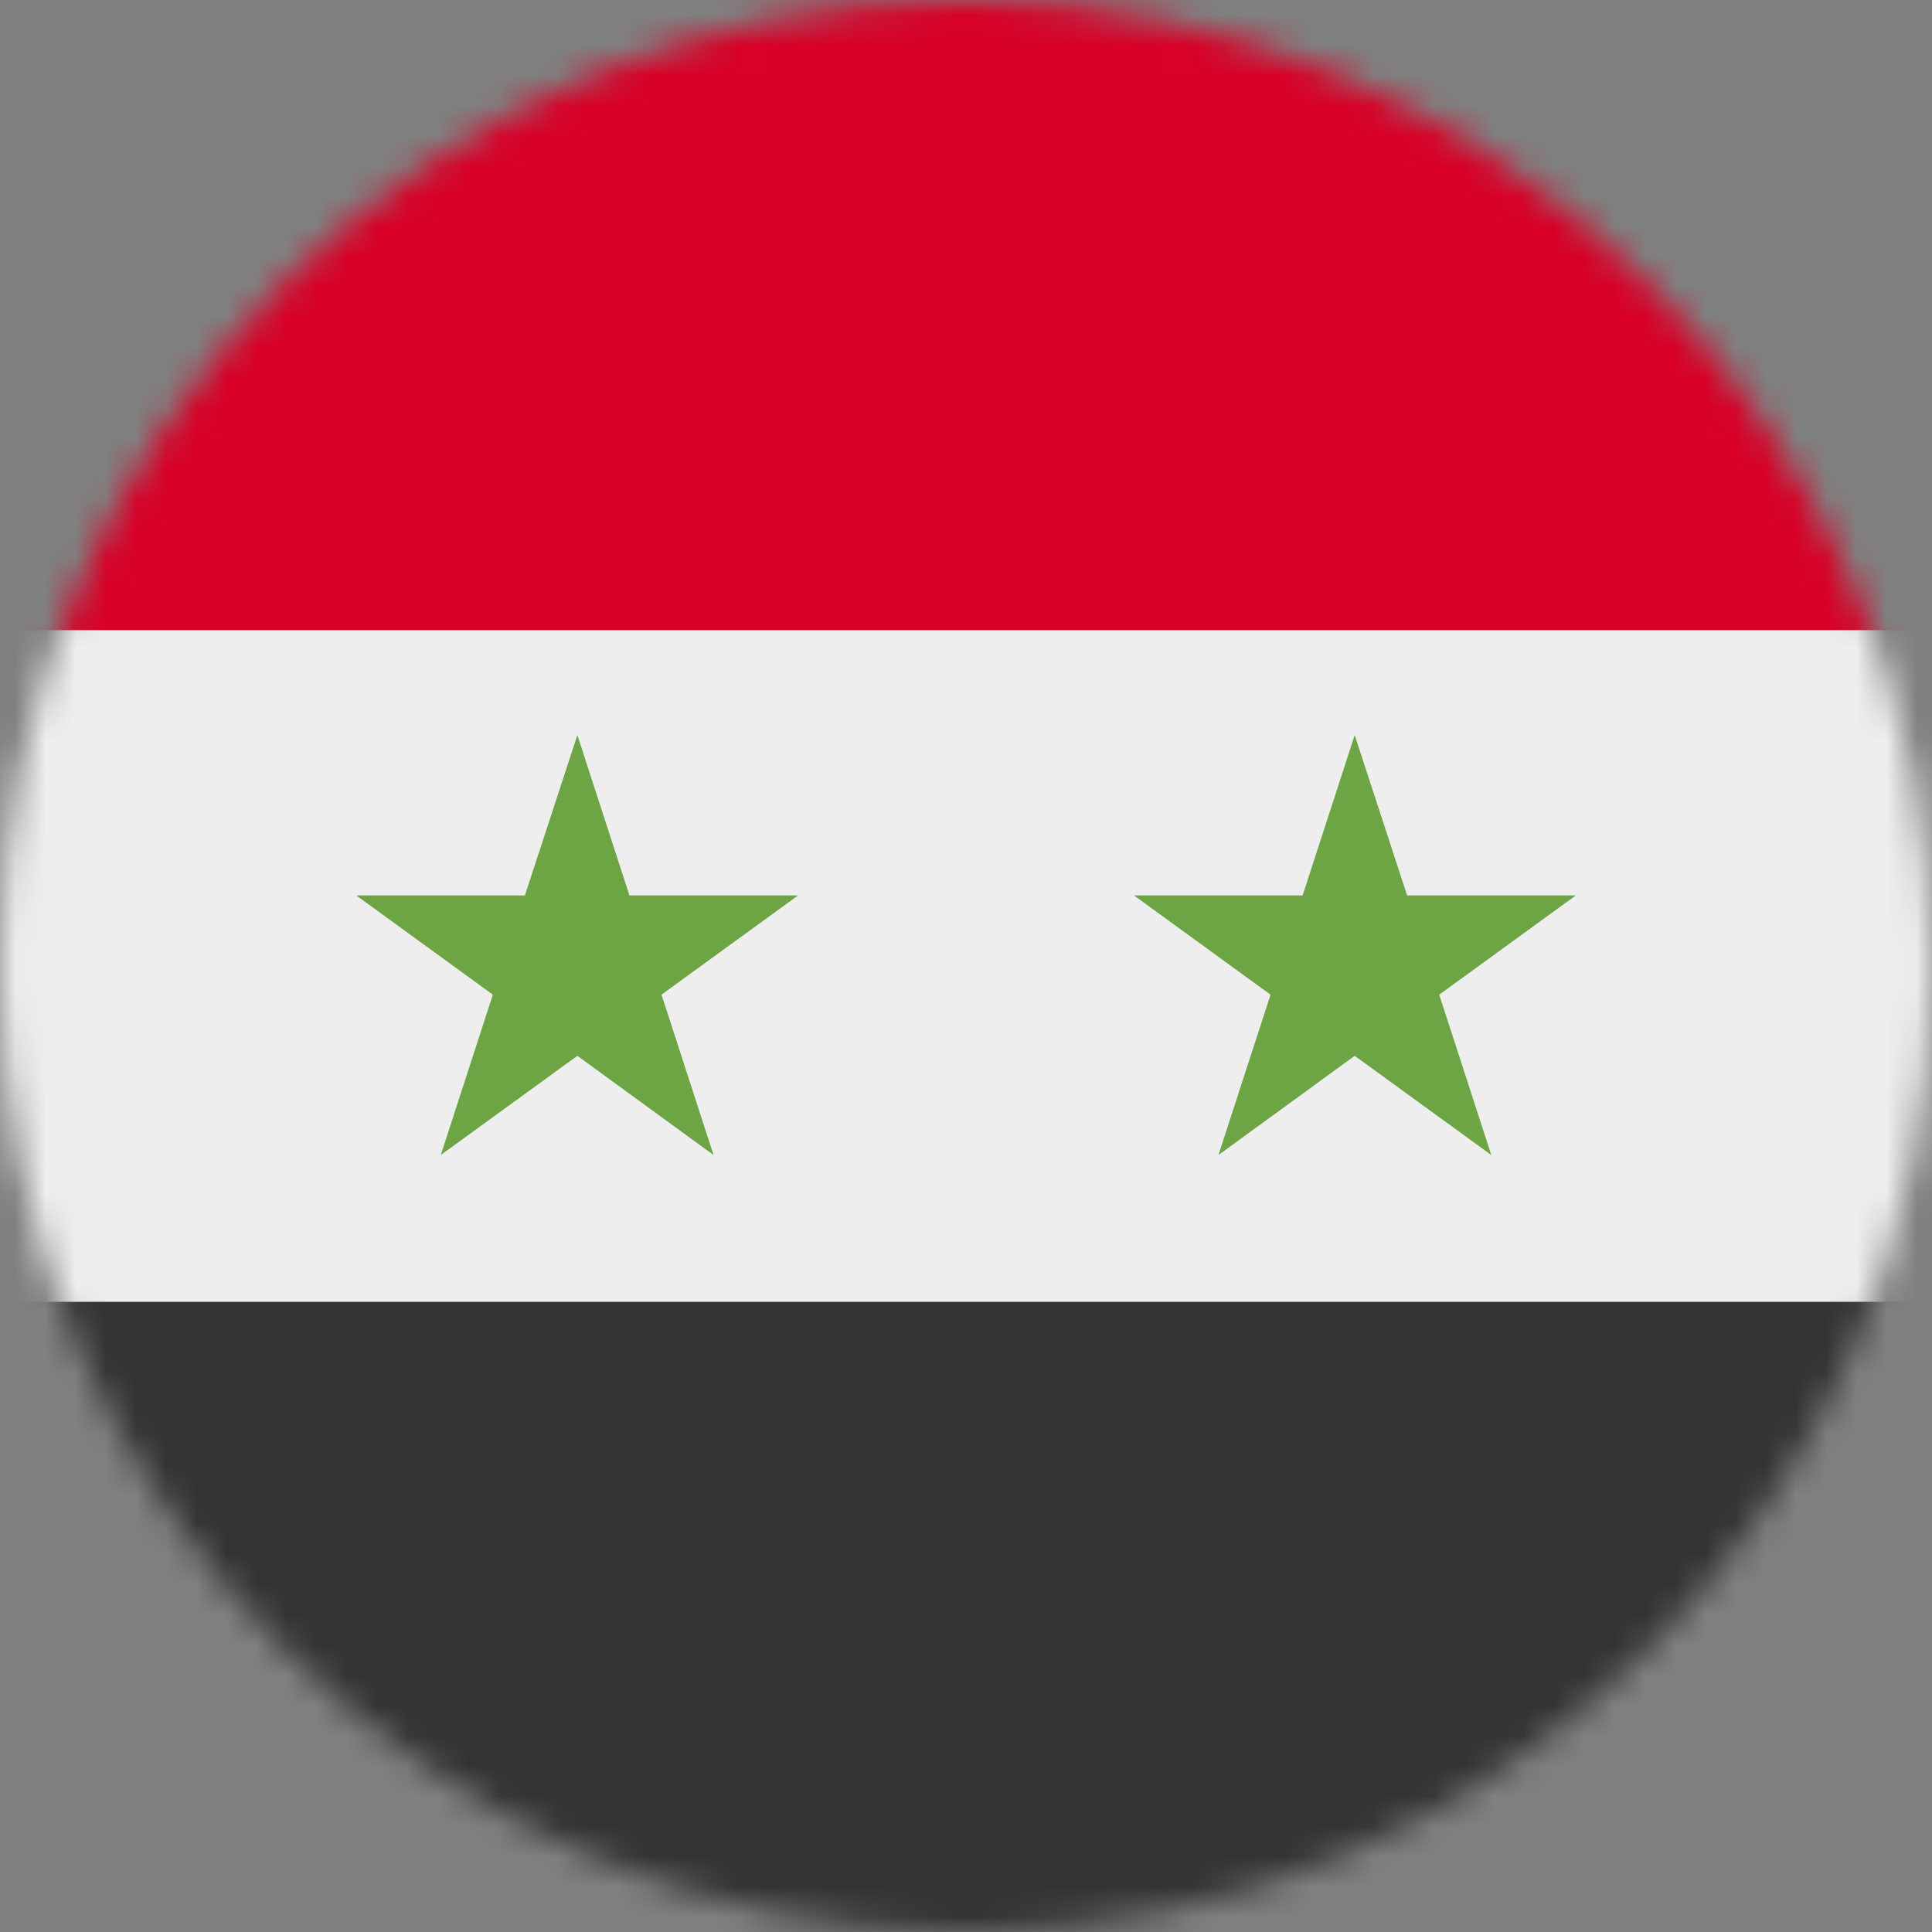 <svg width="64" height="64" viewBox="0 0 64 64" fill="none" xmlns="http://www.w3.org/2000/svg">
<rect x="0" y="0" width="64" height="64" fill="#808080" stroke="none"/>
<g clip-path="url(#clip0_240_440)">
<mask id="mask0_240_440" style="mask-type:luminance" maskUnits="userSpaceOnUse" x="0" y="0" width="64" height="64">
<path d="M32 64C49.673 64 64 49.673 64 32C64 14.327 49.673 0 32 0C14.327 0 0 14.327 0 32C0 49.673 14.327 64 32 64Z" fill="white"/>
</mask>
<g mask="url(#mask0_240_440)">
<path d="M0 20.875L31.725 18.463L64 20.875V43.125L32.138 47.163L0 43.125V20.875Z" fill="#EEEEEE"/>
<path d="M0 0H64V20.875H0V0Z" fill="#D80027"/>
<path d="M0 43.125H64V64H0V43.125Z" fill="#333333"/>
<path d="M19.126 24.35L20.851 29.662H26.438L21.913 32.95L23.638 38.262L19.126 34.975L14.601 38.262L16.326 32.95L11.801 29.662H17.388L19.126 24.35ZM44.876 24.35L46.613 29.662H52.201L47.676 32.95L49.401 38.262L44.876 34.975L40.363 38.262L42.088 32.95L37.563 29.662H43.151L44.876 24.35Z" fill="#6DA544"/>
</g>
</g>
<defs>
<clipPath id="clip0_240_440">
<rect width="64" height="64" fill="white"/>
</clipPath>
</defs>
</svg>
